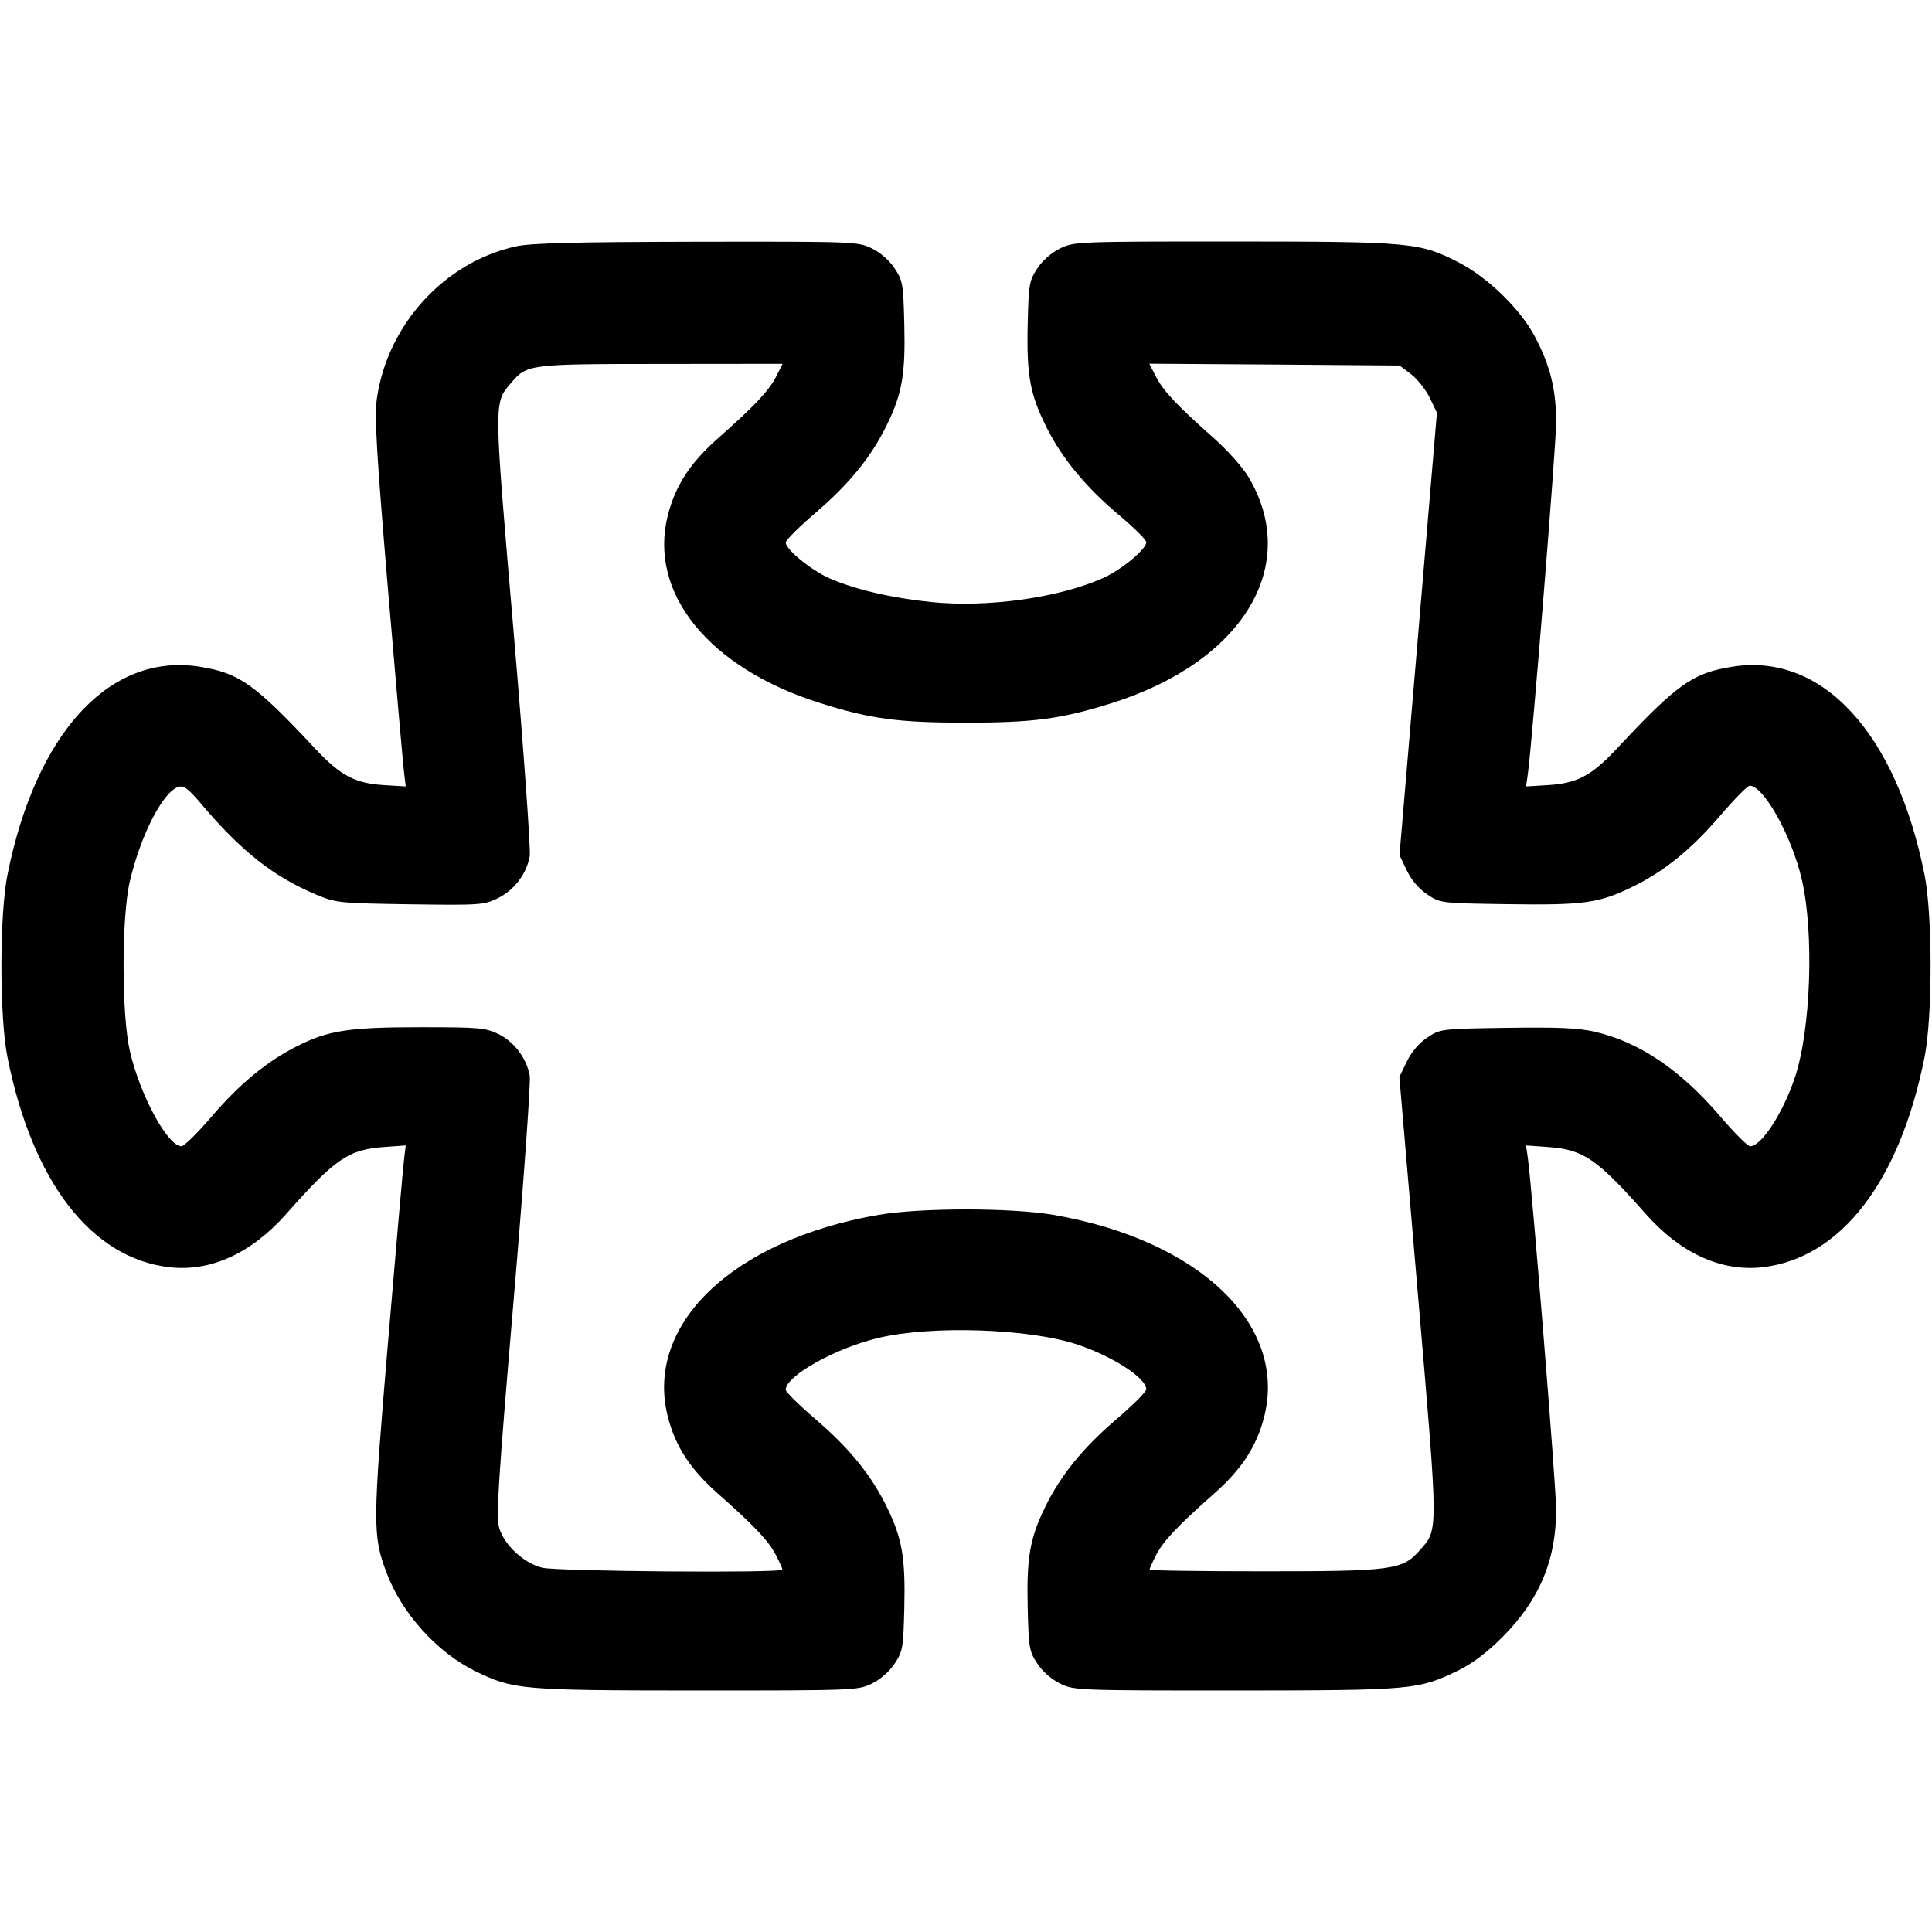 <svg width="16" height="16" fill="currentColor" xmlns="http://www.w3.org/2000/svg"><path d="M4.274 2.040 C 3.682 2.169,3.208 2.688,3.121 3.302 C 3.100 3.446,3.118 3.750,3.213 4.880 C 3.278 5.650,3.338 6.332,3.346 6.396 L 3.360 6.513 3.180 6.502 C 2.939 6.487,2.821 6.424,2.613 6.203 C 2.109 5.663,1.981 5.573,1.651 5.521 C 0.909 5.405,0.298 6.067,0.062 7.243 C -0.005 7.577,-0.005 8.423,0.062 8.757 C 0.269 9.790,0.757 10.421,1.405 10.495 C 1.746 10.533,2.082 10.379,2.370 10.054 C 2.775 9.596,2.886 9.520,3.180 9.499 L 3.360 9.486 3.346 9.603 C 3.338 9.667,3.278 10.350,3.213 11.120 C 3.086 12.629,3.085 12.714,3.201 13.024 C 3.326 13.358,3.617 13.682,3.931 13.837 C 4.250 13.994,4.308 13.999,5.772 14.000 C 7.074 14.000,7.106 13.999,7.220 13.943 C 7.290 13.909,7.365 13.844,7.408 13.779 C 7.476 13.677,7.481 13.649,7.489 13.316 C 7.499 12.905,7.472 12.744,7.349 12.490 C 7.220 12.222,7.037 11.996,6.756 11.755 C 6.619 11.638,6.507 11.527,6.507 11.510 C 6.507 11.394,6.921 11.163,7.280 11.079 C 7.724 10.975,8.529 11.003,8.925 11.136 C 9.219 11.235,9.493 11.413,9.493 11.506 C 9.493 11.526,9.381 11.638,9.244 11.755 C 8.963 11.996,8.780 12.222,8.651 12.490 C 8.528 12.744,8.501 12.905,8.511 13.316 C 8.519 13.649,8.524 13.677,8.592 13.779 C 8.635 13.844,8.710 13.909,8.780 13.943 C 8.894 13.999,8.926 14.000,10.228 14.000 C 11.697 13.999,11.747 13.995,12.079 13.833 C 12.194 13.776,12.317 13.684,12.440 13.560 C 12.750 13.250,12.890 12.916,12.887 12.493 C 12.885 12.280,12.689 9.853,12.653 9.590 L 12.638 9.486 12.819 9.499 C 13.114 9.520,13.225 9.596,13.630 10.054 C 13.918 10.379,14.254 10.533,14.595 10.495 C 15.243 10.421,15.731 9.790,15.938 8.757 C 16.005 8.423,16.005 7.577,15.938 7.243 C 15.702 6.067,15.091 5.405,14.349 5.521 C 14.019 5.573,13.891 5.663,13.387 6.203 C 13.179 6.425,13.061 6.487,12.819 6.502 L 12.638 6.513 12.653 6.410 C 12.689 6.147,12.885 3.720,12.887 3.507 C 12.889 3.232,12.840 3.031,12.711 2.787 C 12.593 2.563,12.324 2.300,12.087 2.177 C 11.759 2.007,11.692 2.001,10.215 2.000 C 8.926 2.000,8.894 2.001,8.780 2.057 C 8.710 2.091,8.635 2.156,8.592 2.221 C 8.524 2.323,8.519 2.351,8.511 2.684 C 8.501 3.109,8.530 3.267,8.668 3.541 C 8.797 3.800,8.999 4.042,9.277 4.274 C 9.396 4.374,9.493 4.471,9.493 4.491 C 9.493 4.549,9.285 4.721,9.131 4.789 C 8.763 4.952,8.178 5.033,7.713 4.986 C 7.387 4.953,7.077 4.881,6.869 4.789 C 6.717 4.722,6.507 4.550,6.507 4.493 C 6.507 4.474,6.619 4.362,6.756 4.245 C 7.037 4.004,7.220 3.778,7.349 3.510 C 7.472 3.256,7.499 3.095,7.489 2.684 C 7.481 2.351,7.476 2.323,7.408 2.221 C 7.365 2.156,7.290 2.091,7.220 2.057 C 7.106 2.001,7.076 2.000,5.772 2.002 C 4.759 2.004,4.400 2.013,4.274 2.040 M6.427 3.120 C 6.367 3.237,6.251 3.360,5.946 3.630 C 5.716 3.833,5.594 4.021,5.531 4.266 C 5.367 4.911,5.869 5.531,6.790 5.822 C 7.209 5.954,7.439 5.985,8.000 5.985 C 8.561 5.985,8.791 5.954,9.210 5.822 C 10.295 5.479,10.776 4.682,10.339 3.950 C 10.292 3.871,10.164 3.727,10.054 3.630 C 9.749 3.360,9.633 3.237,9.573 3.119 L 9.518 3.012 10.554 3.019 L 11.591 3.027 11.686 3.099 C 11.738 3.139,11.808 3.227,11.841 3.295 L 11.900 3.418 11.745 5.250 L 11.590 7.082 11.651 7.210 C 11.690 7.290,11.753 7.363,11.821 7.408 C 11.929 7.480,11.933 7.480,12.486 7.488 C 13.112 7.497,13.238 7.480,13.510 7.349 C 13.778 7.220,14.004 7.037,14.245 6.756 C 14.362 6.619,14.473 6.507,14.490 6.507 C 14.606 6.507,14.837 6.921,14.921 7.280 C 15.025 7.724,14.997 8.529,14.864 8.925 C 14.765 9.219,14.587 9.493,14.494 9.493 C 14.474 9.493,14.362 9.381,14.245 9.244 C 13.916 8.859,13.576 8.630,13.210 8.545 C 13.073 8.513,12.906 8.506,12.481 8.512 C 11.933 8.520,11.928 8.521,11.821 8.592 C 11.753 8.637,11.690 8.710,11.651 8.791 L 11.589 8.919 11.744 10.737 C 11.914 12.732,11.914 12.661,11.755 12.842 C 11.614 13.002,11.527 13.013,10.462 13.013 C 9.944 13.013,9.520 13.007,9.520 12.999 C 9.520 12.991,9.544 12.937,9.574 12.879 C 9.633 12.763,9.750 12.639,10.054 12.370 C 10.284 12.167,10.406 11.979,10.469 11.735 C 10.664 10.971,9.933 10.270,8.724 10.061 C 8.374 10.001,7.626 10.001,7.276 10.061 C 6.067 10.270,5.336 10.970,5.531 11.734 C 5.594 11.979,5.716 12.167,5.946 12.370 C 6.250 12.639,6.367 12.763,6.426 12.879 C 6.456 12.937,6.480 12.991,6.480 12.999 C 6.480 13.029,4.611 13.014,4.489 12.983 C 4.336 12.944,4.177 12.797,4.134 12.653 C 4.107 12.563,4.126 12.271,4.253 10.775 C 4.336 9.800,4.396 8.960,4.387 8.908 C 4.361 8.764,4.257 8.626,4.127 8.563 C 4.019 8.511,3.966 8.507,3.478 8.507 C 2.889 8.507,2.716 8.534,2.460 8.664 C 2.213 8.788,1.983 8.977,1.755 9.244 C 1.638 9.381,1.524 9.493,1.503 9.493 C 1.389 9.493,1.161 9.073,1.076 8.707 C 1.006 8.405,1.006 7.596,1.075 7.300 C 1.165 6.915,1.349 6.557,1.477 6.517 C 1.522 6.503,1.558 6.530,1.665 6.656 C 1.997 7.049,2.264 7.260,2.619 7.409 C 2.781 7.477,2.809 7.480,3.394 7.489 C 3.975 7.497,4.006 7.495,4.122 7.439 C 4.258 7.373,4.360 7.238,4.387 7.091 C 4.396 7.039,4.336 6.200,4.253 5.226 C 4.089 3.315,4.089 3.341,4.227 3.178 C 4.364 3.015,4.368 3.015,5.474 3.014 L 6.481 3.013 6.427 3.120 " stroke="none" fill-rule="evenodd"></path></svg>